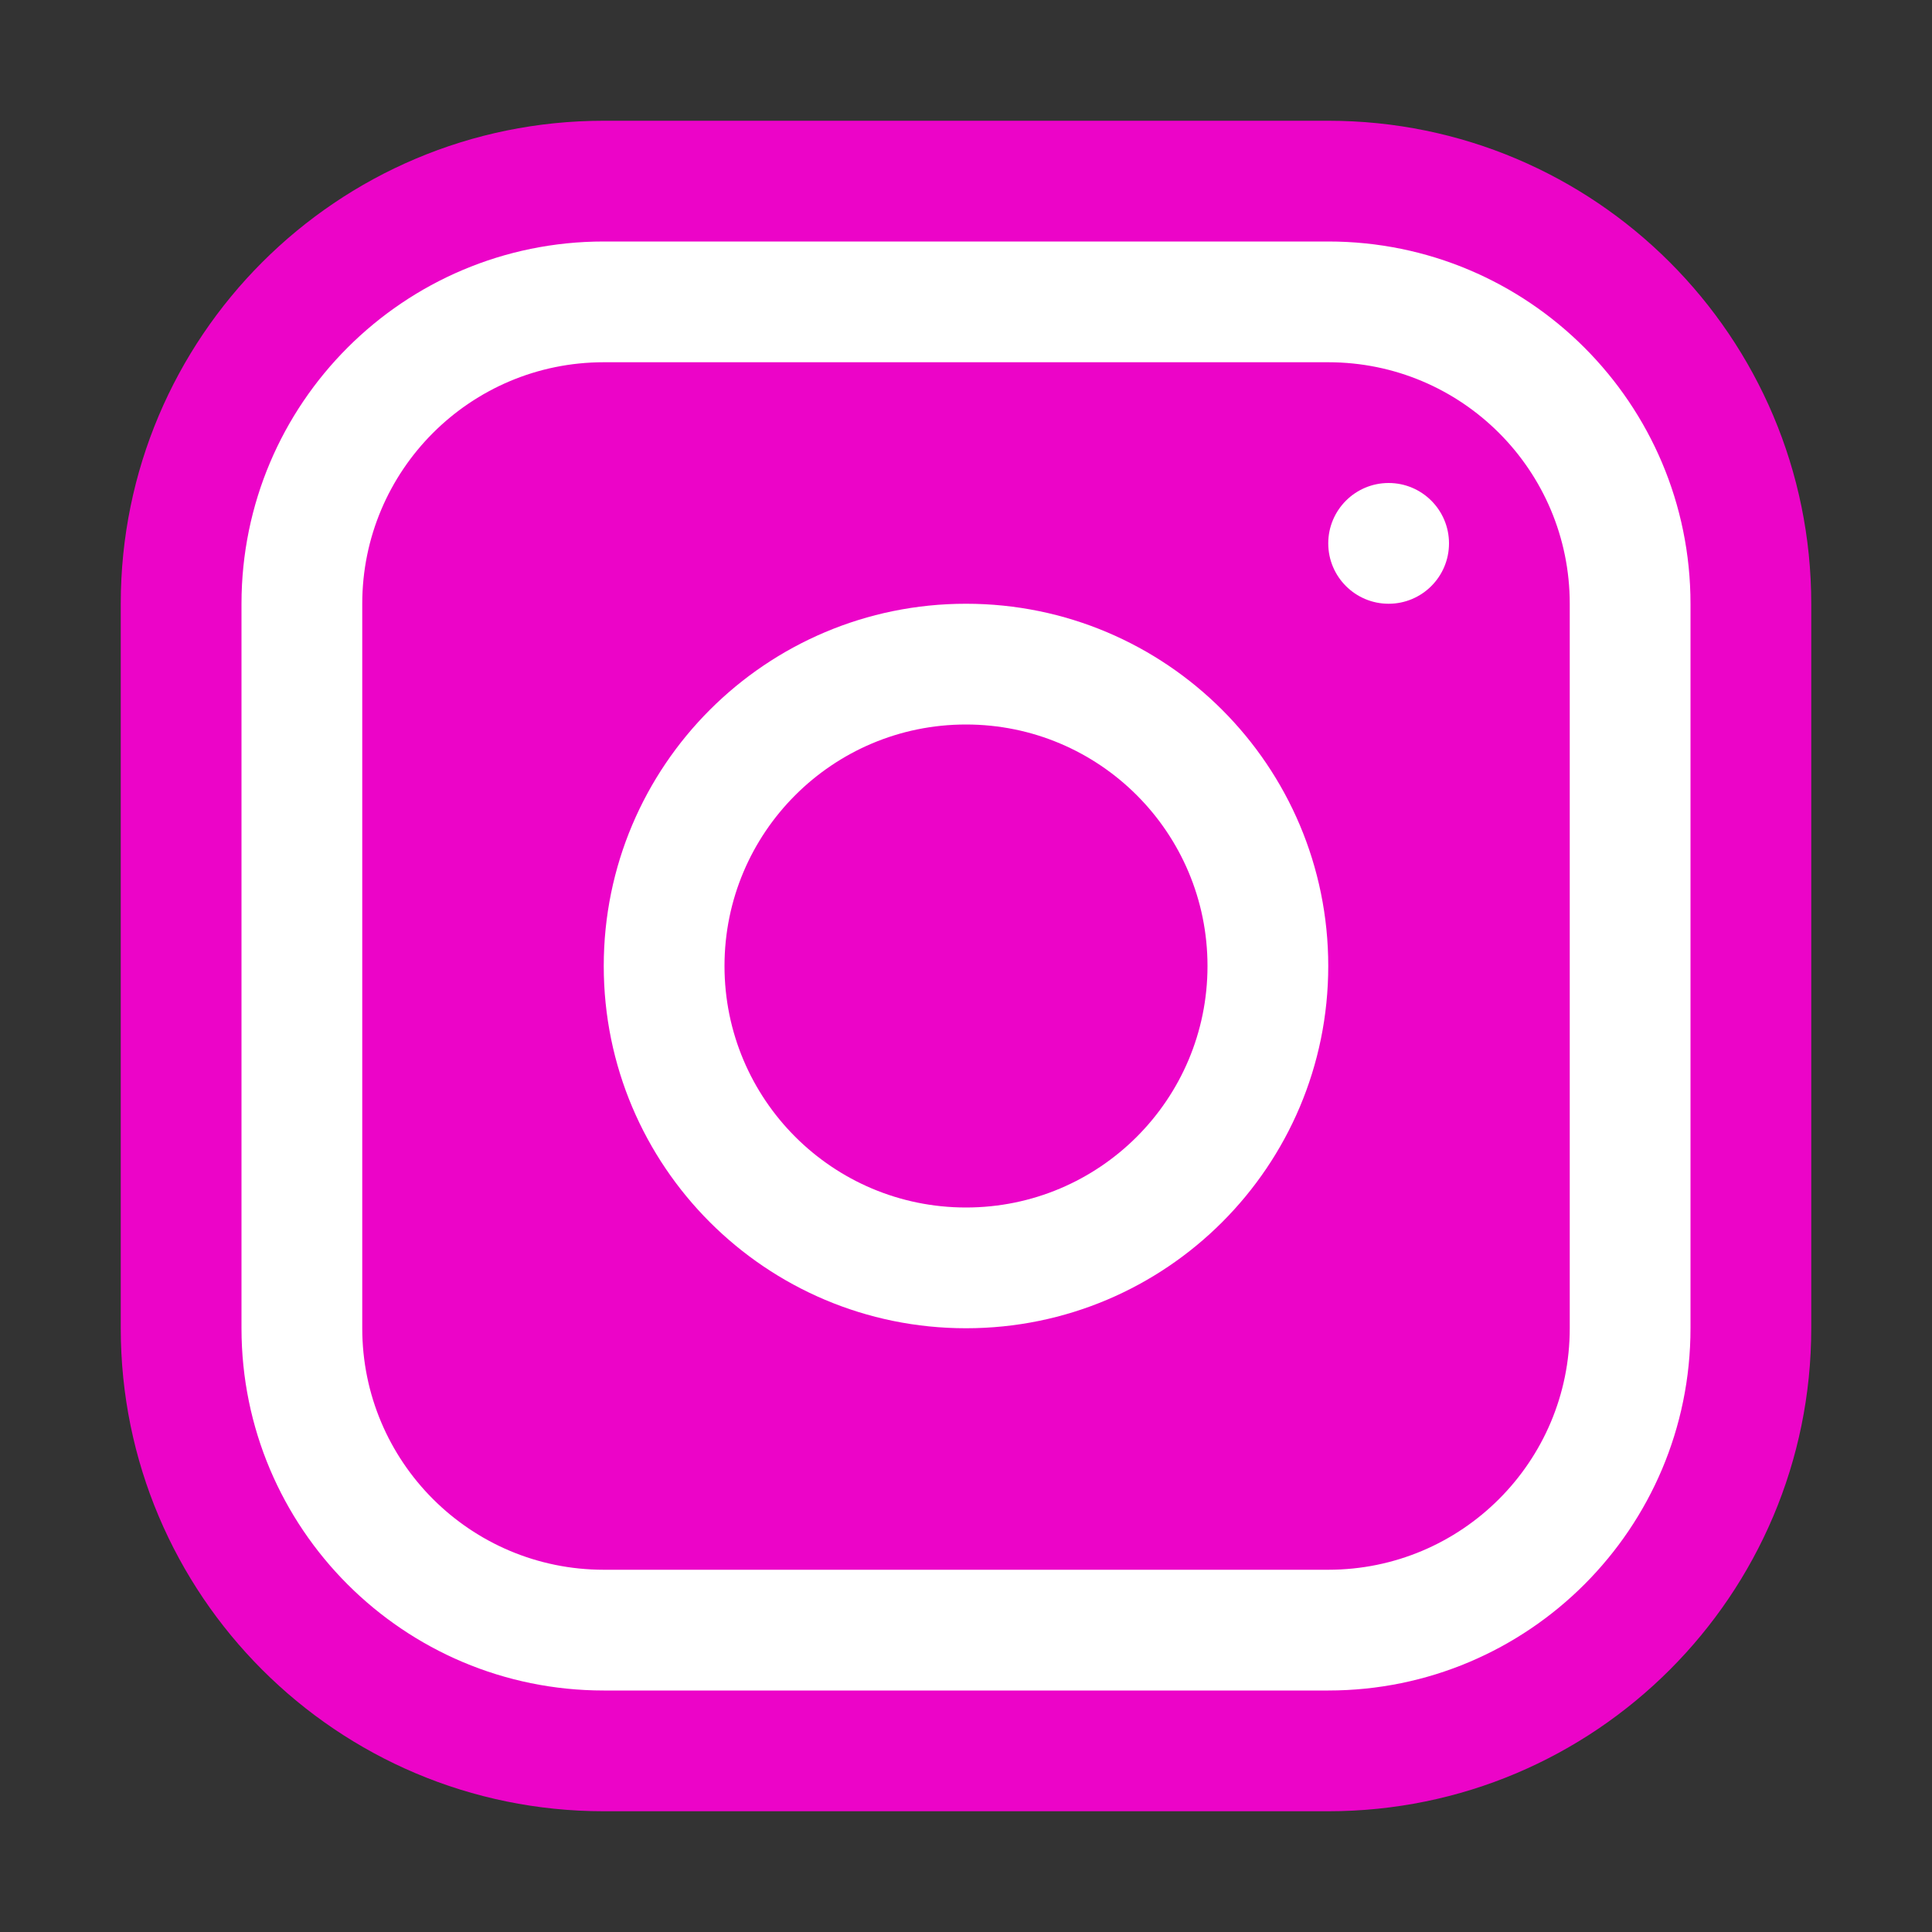 <svg xmlns="http://www.w3.org/2000/svg"  viewBox="0 0 16 16" width="16px" height="16px" baseProfile="basic"><rect x="0" y="0" width="16" height="16" fill="#333333" stroke="none"/><path fill="#ec04c8" d="M11,15H5c-2.209,0-4-1.791-4-4V5c0-2.209,1.791-4,4-4h6c2.209,0,4,1.791,4,4v6	C15,13.209,13.209,15,11,15z"/><path fill="#fff" d="M11,2H5C3.343,2,2,3.343,2,5v6c0,1.657,1.343,3,3,3h6c1.657,0,3-1.343,3-3V5C14,3.343,12.657,2,11,2z M13,11c0,1.105-0.895,2-2,2H5c-1.105,0-2-0.895-2-2V5c0-1.105,0.895-2,2-2h6c1.105,0,2,0.895,2,2V11z"/><path fill="#fff" d="M8,5C6.343,5,5,6.343,5,8s1.343,3,3,3s3-1.343,3-3S9.657,5,8,5z M8,10c-1.105,0-2-0.895-2-2	c0-1.105,0.895-2,2-2s2,0.895,2,2C10,9.105,9.105,10,8,10z"/><circle cx="11.5" cy="4.5" r=".5" fill="#fff"/></svg>